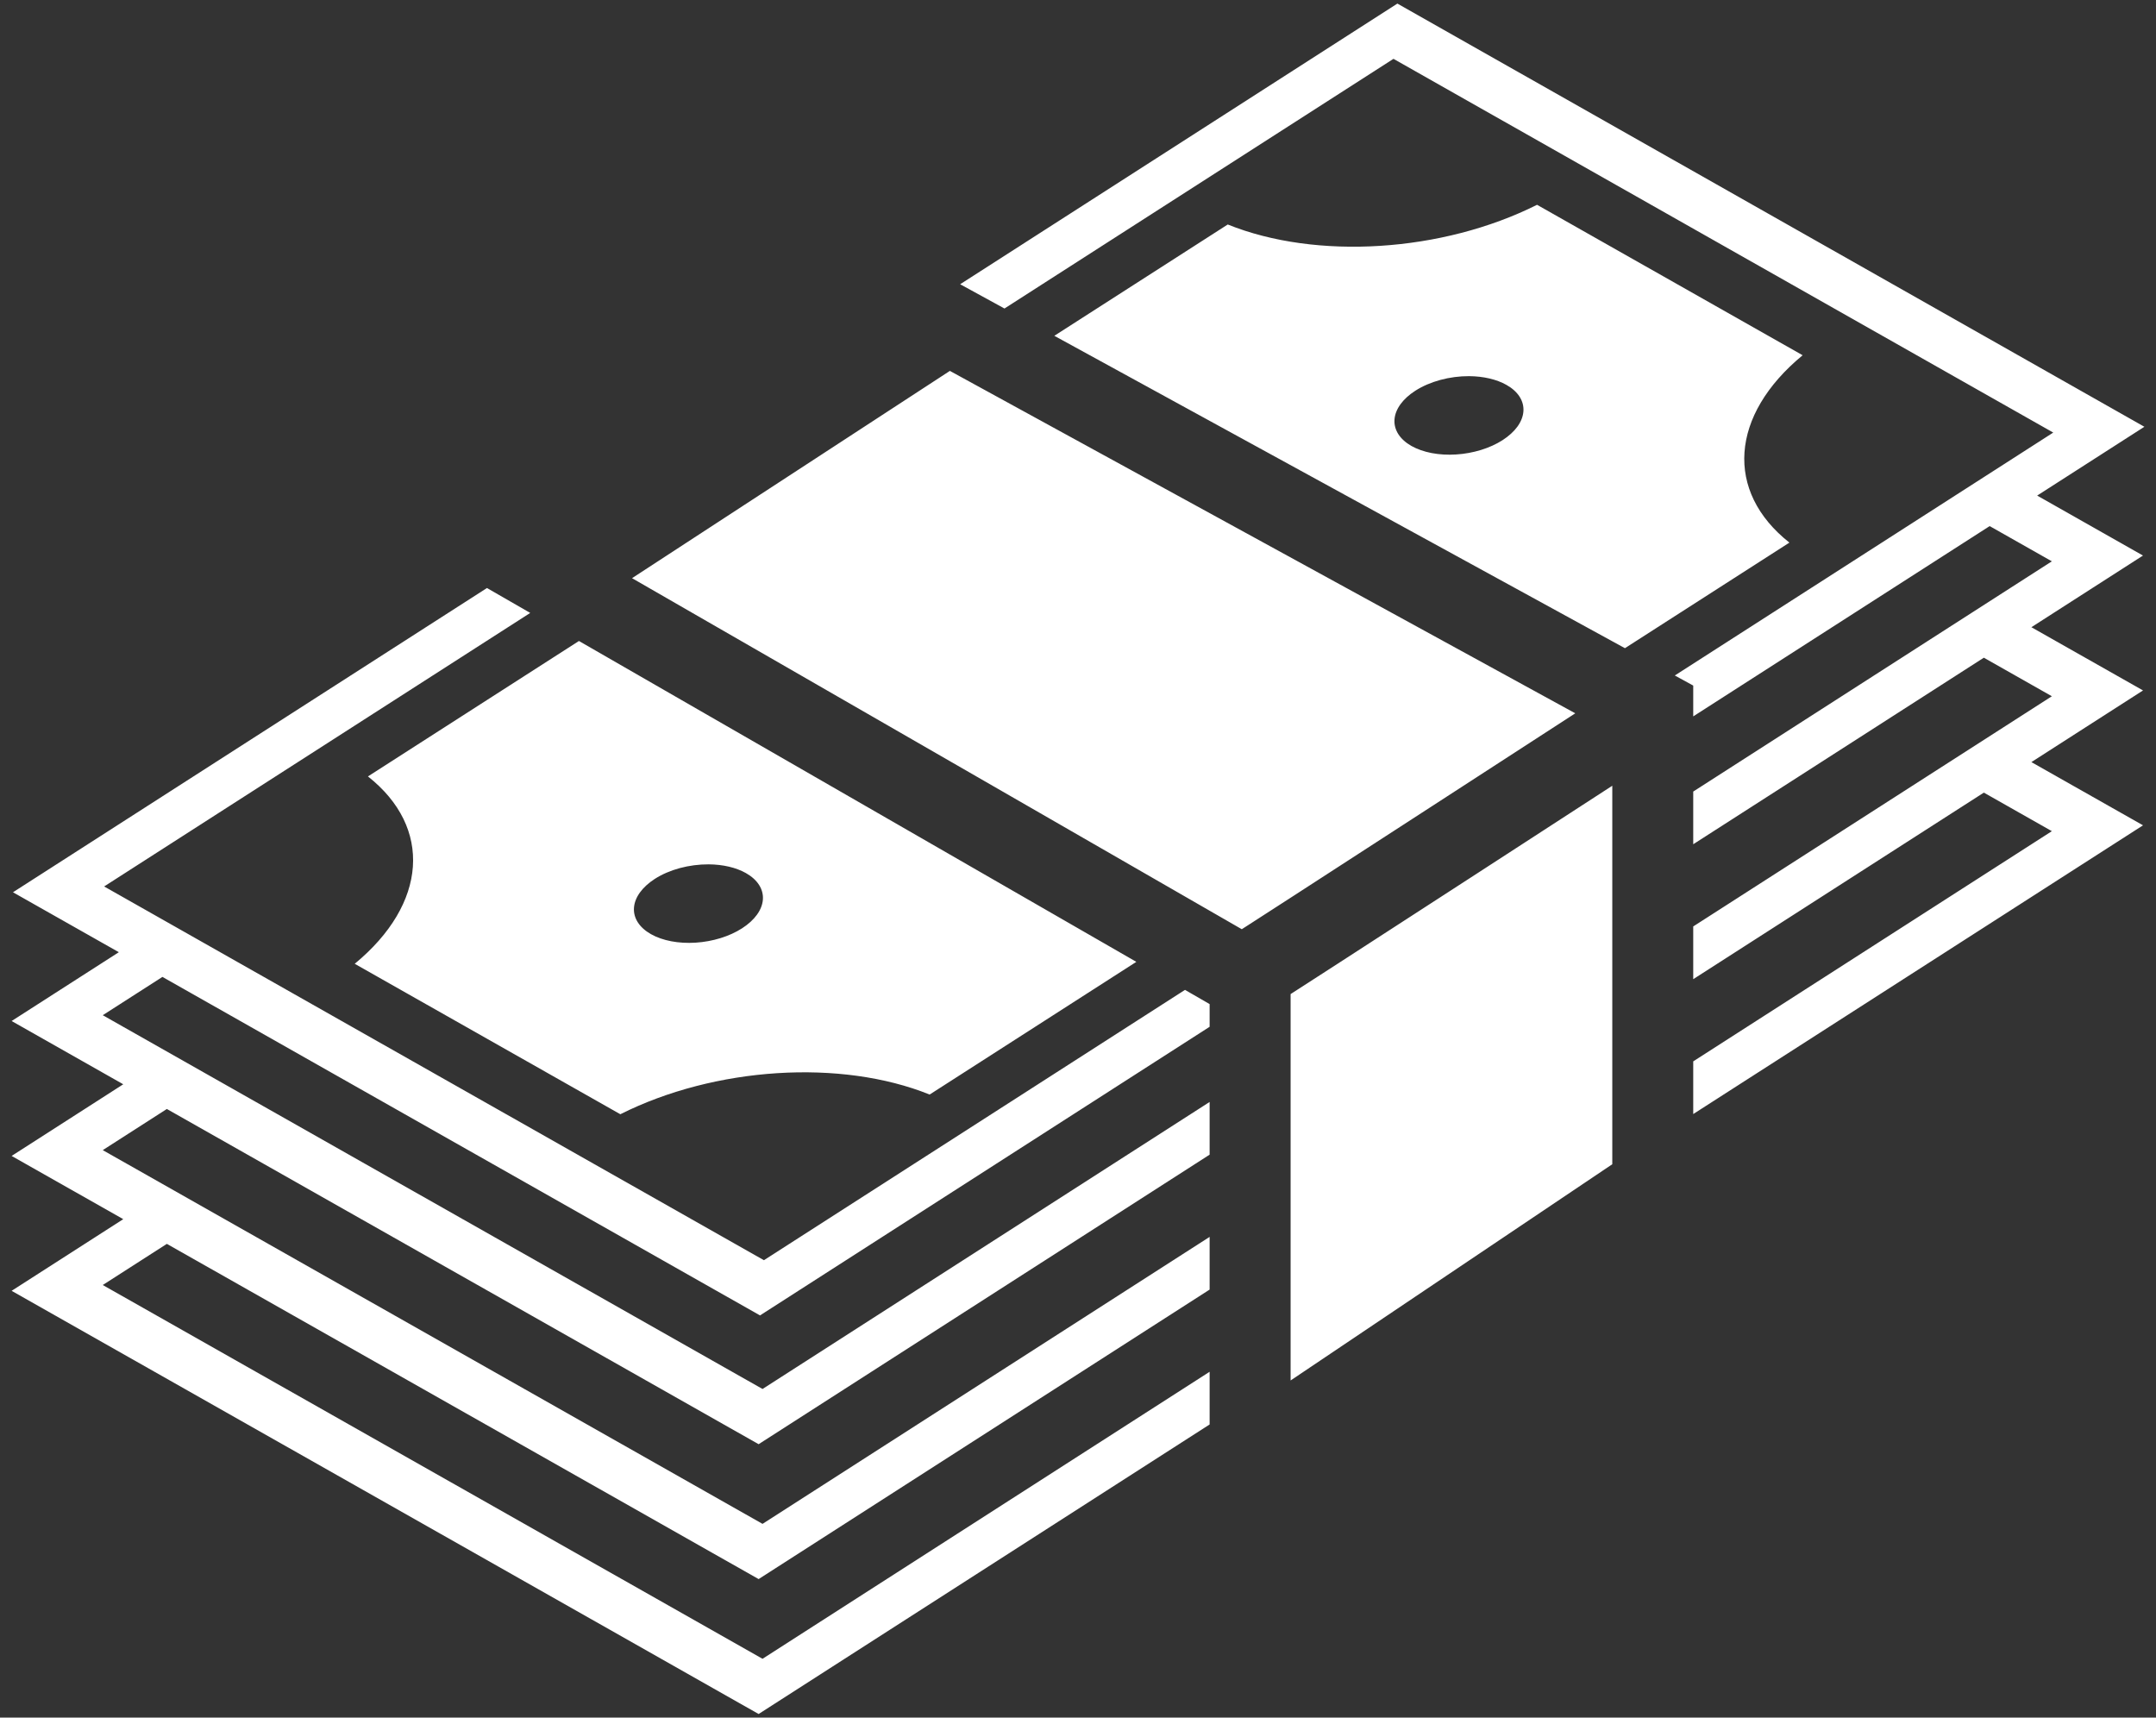 <svg width="59" height="47" viewBox="0 0 59 47" fill="none" xmlns="http://www.w3.org/2000/svg">
<rect x="0" y="0" width="59" height="47" fill="#333333" stroke="none"/>
<path d="M38.24 0.098L26.275 7.778L27.488 8.442L38.133 1.61L56.188 11.837L45.832 18.484L46.336 18.76V19.603L54.448 14.396L56.15 15.36L46.336 21.66V23.102L54.289 17.997L56.15 19.052L46.336 25.351V26.794L54.289 21.689L56.15 22.744L46.336 29.043V30.485L58.645 22.584L55.59 20.854L58.645 18.893L55.59 17.163L58.644 15.202L55.748 13.561L58.682 11.678L38.24 0.098H38.24ZM42.062 5.604C39.474 6.902 36.026 7.122 33.598 6.143L28.852 9.189L44.467 17.737L48.968 14.848C47.195 13.448 47.343 11.36 49.33 9.721L42.062 5.604H42.062ZM25.994 10.149L17.296 15.821L33.982 25.427L34.146 25.322C34.453 25.124 34.888 24.844 35.406 24.509C36.442 23.839 37.813 22.951 39.18 22.065C41.149 20.789 42.164 20.131 43.108 19.519L25.994 10.149ZM40.202 10.293C40.202 10.293 40.202 10.293 40.202 10.293C40.595 10.296 40.956 10.38 41.226 10.533C41.383 10.621 41.504 10.731 41.584 10.855C41.663 10.979 41.699 11.115 41.689 11.255C41.679 11.396 41.623 11.538 41.526 11.673C41.428 11.808 41.289 11.934 41.119 12.044C40.948 12.154 40.748 12.245 40.53 12.312C40.312 12.379 40.081 12.422 39.849 12.436C39.617 12.451 39.39 12.438 39.18 12.398C38.97 12.358 38.781 12.291 38.624 12.203C38.307 12.023 38.141 11.763 38.161 11.48C38.181 11.197 38.386 10.913 38.731 10.692C38.927 10.566 39.161 10.465 39.416 10.396C39.67 10.327 39.939 10.292 40.202 10.293ZM13.325 16.091L0.355 24.416L3.252 26.056L0.318 27.939L3.373 29.67L0.318 31.631L3.373 33.361L0.318 35.322L20.76 46.902L33.102 38.979V37.537L20.867 45.391L2.812 35.163L4.566 34.037L20.76 43.21L33.102 35.288V33.846L20.867 41.699L2.812 31.472L4.566 30.346L20.76 39.519L33.102 31.596V30.154L20.867 38.008L2.812 27.78L4.445 26.732L20.798 35.995L33.102 28.097V27.476L32.428 27.087L20.905 34.484L2.85 24.257L14.51 16.772L13.325 16.09L13.325 16.091ZM15.843 17.54L10.069 21.246C11.842 22.645 11.695 24.734 9.707 26.373L16.976 30.49C19.564 29.191 23.012 28.972 25.44 29.951L31.096 26.32L15.843 17.54L15.843 17.54ZM44.121 21.501C43.131 22.143 42.258 22.71 40.385 23.924C39.127 24.739 37.868 25.555 36.609 26.369C36.09 26.704 35.654 26.985 35.344 27.185C35.333 27.192 35.328 27.195 35.318 27.202V37.775L44.121 31.858V21.501H44.121ZM19.39 23.652C19.783 23.654 20.144 23.739 20.414 23.892C20.73 24.071 20.897 24.331 20.877 24.614C20.857 24.898 20.651 25.181 20.307 25.402C19.962 25.624 19.505 25.765 19.037 25.795C18.57 25.825 18.129 25.741 17.812 25.561C17.496 25.382 17.329 25.122 17.349 24.839C17.369 24.555 17.575 24.272 17.919 24.05C18.115 23.924 18.349 23.823 18.604 23.754C18.859 23.686 19.127 23.651 19.39 23.652V23.652Z" fill="white"/>
</svg>
